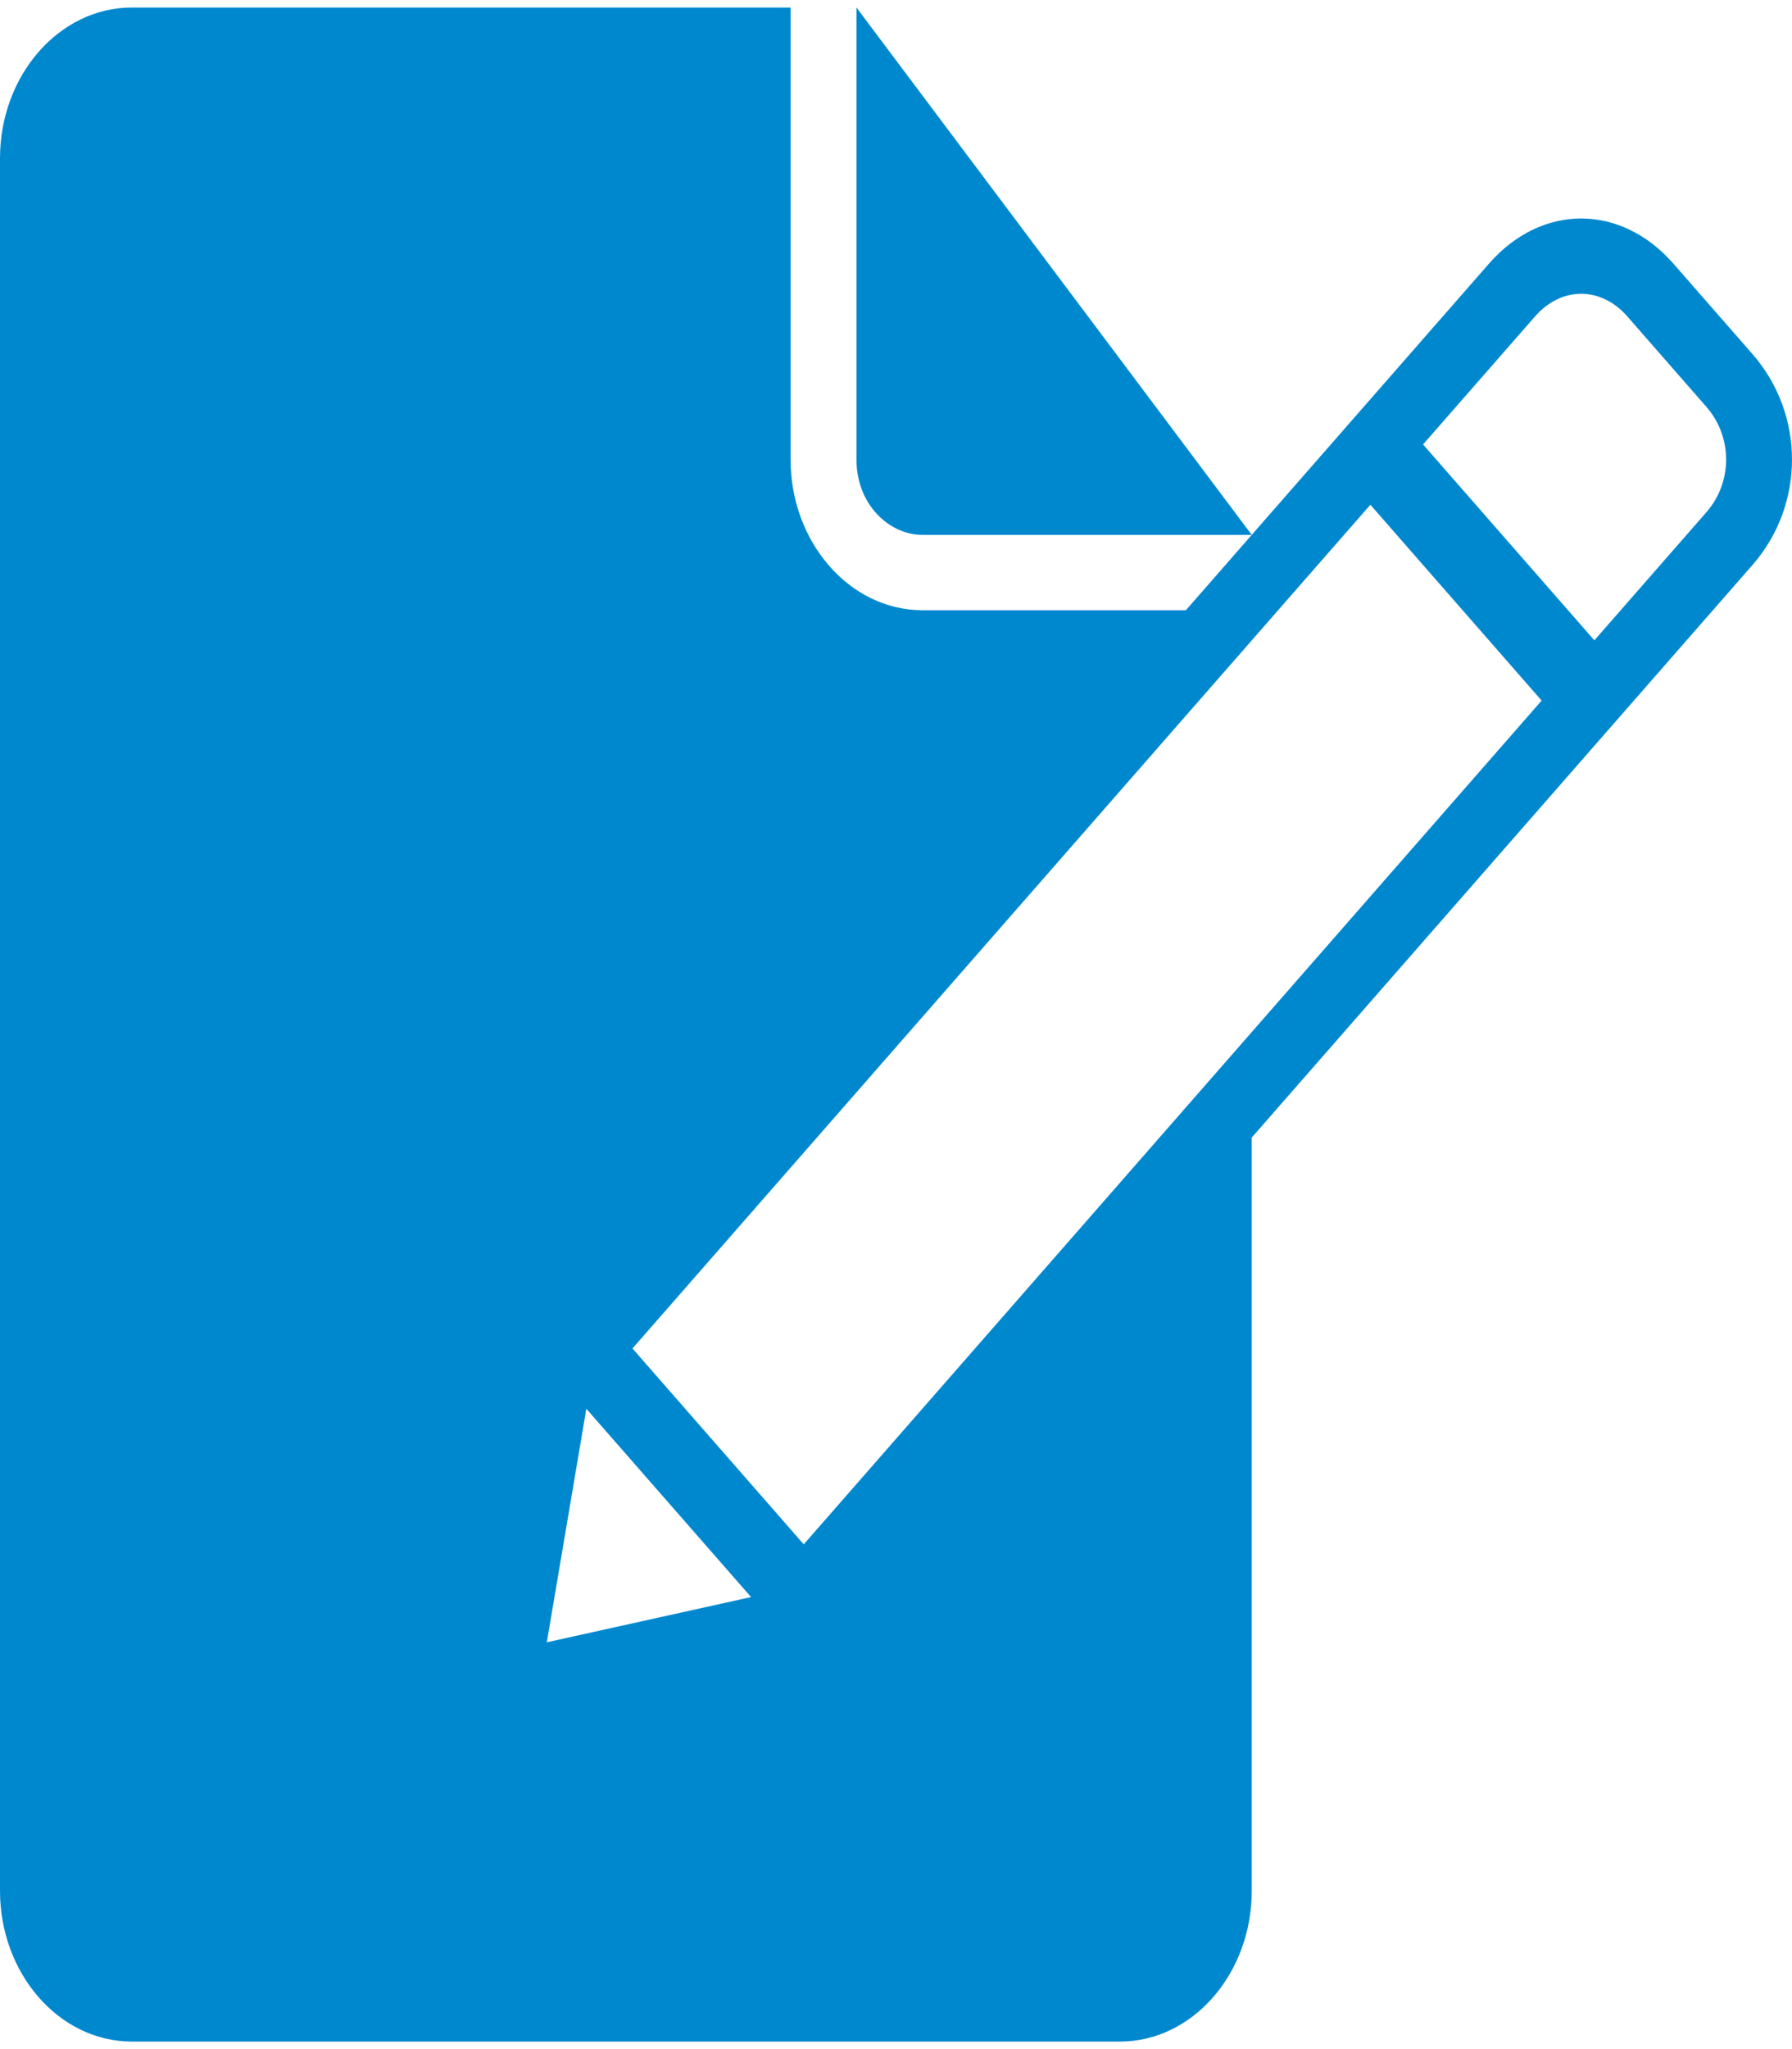 <svg width="35" height="40" viewBox="0 0 35 40" fill="none" xmlns="http://www.w3.org/2000/svg">
<g id="edit-document_icon-icons.com_54542 1" clip-path="url(#clip0_419_3885)">
<g id="Group">
<g id="Group_2">
<path id="Vector" d="M16.728 8.971C16.728 9.853 17.371 10.441 18.015 10.441H24.448L16.728 0.147V8.971Z" fill="#0088CF"/>
<path id="Vector_2" d="M34.228 6.912L32.684 5.147C31.654 3.971 30.11 3.971 29.081 5.147L24.448 10.441L23.162 11.912H18.015C16.599 11.912 15.441 10.588 15.441 8.971V0.147H2.574C1.158 0.147 0 1.471 0 3.088V36.912C0 38.529 1.158 39.853 2.574 39.853H21.875C23.29 39.853 24.448 38.529 24.448 36.912V22.206L34.228 11.029C35.257 9.853 35.257 8.088 34.228 6.912ZM10.68 32.059L11.452 27.5L14.669 31.176L10.68 32.059ZM15.698 30.147L12.353 26.323L26.765 9.853L30.11 13.676L15.698 30.147ZM33.327 10L31.14 12.5L27.794 8.676L29.982 6.176C30.496 5.588 31.268 5.588 31.783 6.176L33.327 7.941C33.842 8.529 33.842 9.412 33.327 10Z" fill="#0088CF"/>
</g>
</g>
</g>
<defs>
<clipPath id="clip0_419_3885">
<rect width="35" height="40" fill="white"/>
</clipPath>
</defs>
</svg>
